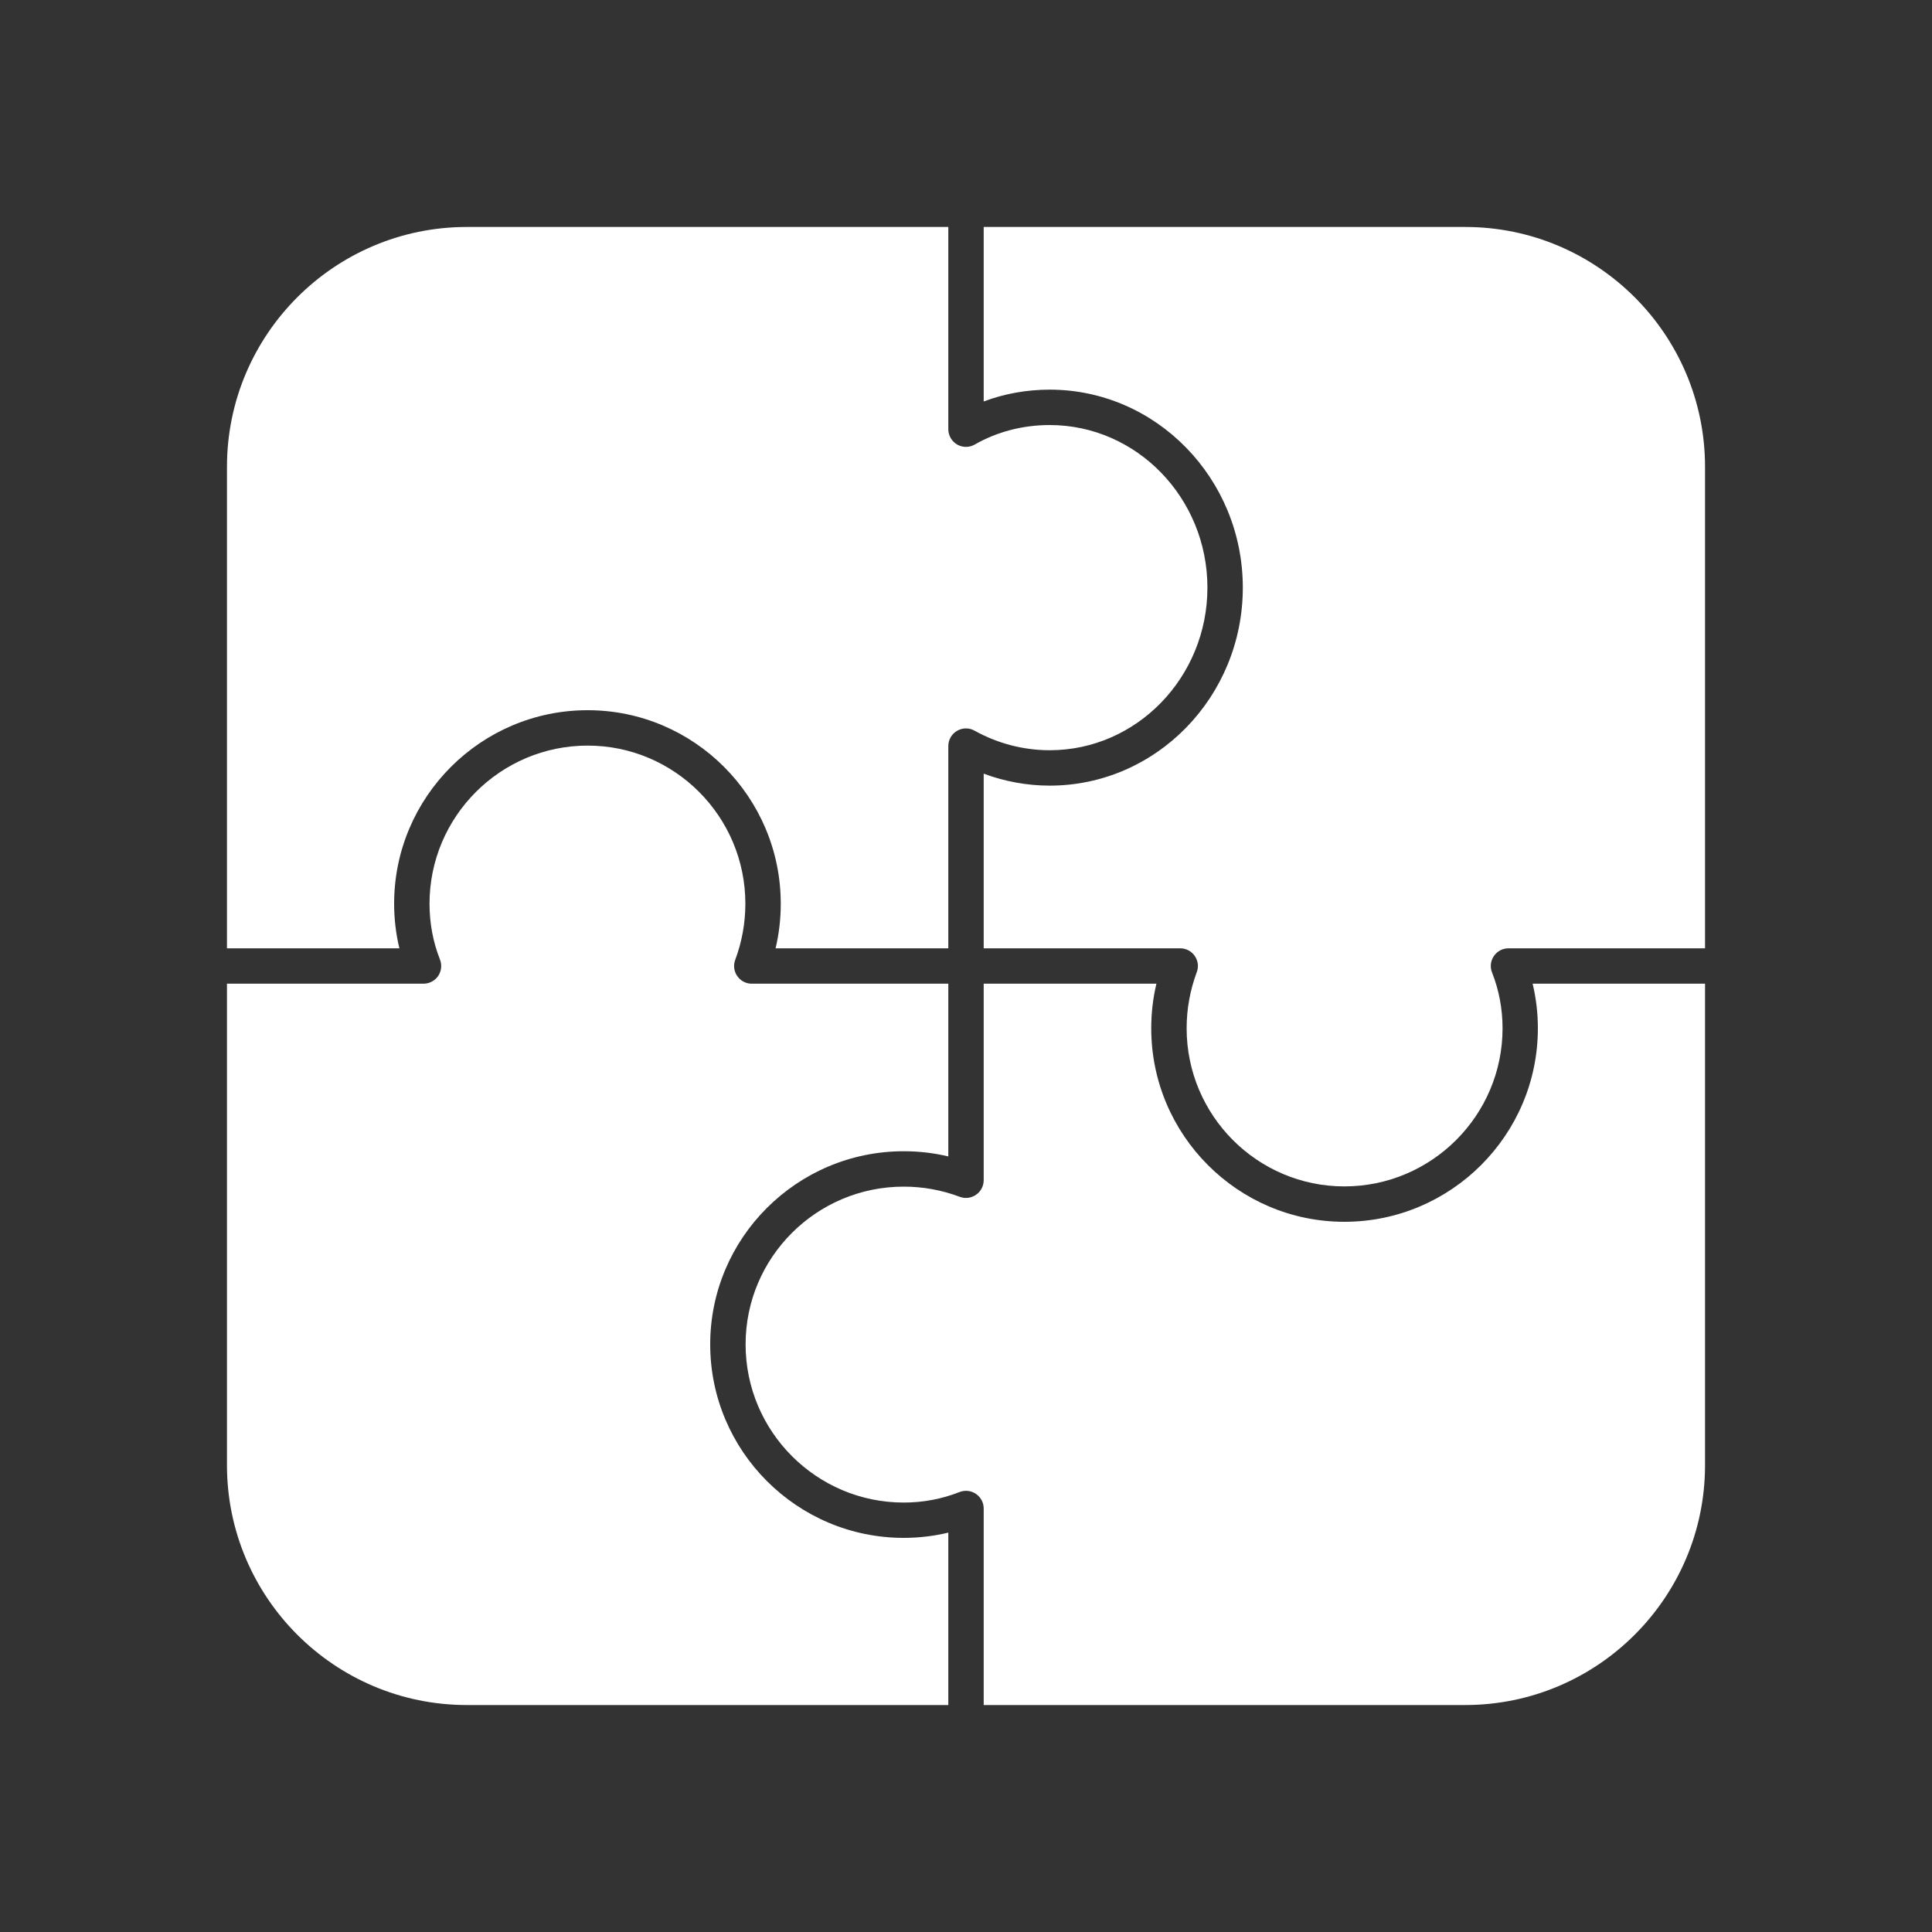 <svg width="25" height="25" viewBox="0 0 25 25" fill="none" xmlns="http://www.w3.org/2000/svg">
<rect x="0" y="0" width="25" height="25" fill="#333333" stroke="none"/>
<path d="M19.9 13.306C19.9 14.686 18.777 15.81 17.396 15.81C16.018 15.81 14.897 14.686 14.897 13.306C14.897 13.111 14.919 12.918 14.964 12.729H12.729V15.272C12.729 15.347 12.692 15.418 12.63 15.46C12.569 15.503 12.49 15.513 12.42 15.487C12.186 15.399 11.942 15.355 11.694 15.355C10.566 15.355 9.648 16.27 9.648 17.396C9.648 18.524 10.566 19.443 11.694 19.443C11.946 19.443 12.188 19.397 12.416 19.307C12.425 19.303 12.434 19.301 12.443 19.298C12.488 19.287 12.535 19.289 12.579 19.305C12.596 19.311 12.613 19.32 12.629 19.331C12.691 19.373 12.729 19.444 12.729 19.52V22.063H18.96C20.671 22.063 22.063 20.671 22.063 18.96V12.729H19.832C19.877 12.916 19.9 13.109 19.9 13.306Z" fill="white"/>
<path d="M9.19 17.396C9.19 16.018 10.314 14.897 11.694 14.897C11.889 14.897 12.082 14.919 12.271 14.964V12.729H9.728C9.662 12.729 9.6 12.701 9.557 12.652C9.551 12.645 9.545 12.638 9.54 12.63C9.497 12.569 9.487 12.49 9.514 12.42C9.601 12.186 9.645 11.942 9.645 11.694C9.645 10.566 8.73 9.648 7.604 9.648C6.476 9.648 5.558 10.566 5.558 11.694C5.558 11.946 5.603 12.188 5.693 12.416C5.721 12.486 5.712 12.566 5.67 12.629C5.632 12.684 5.573 12.719 5.509 12.727C5.499 12.728 5.49 12.729 5.48 12.729H2.937V18.96C2.937 20.671 4.329 22.063 6.04 22.063H12.271V19.832C12.084 19.877 11.891 19.9 11.694 19.9C10.314 19.9 9.19 18.777 9.19 17.396Z" fill="white"/>
<path d="M5.1 11.694C5.1 10.314 6.223 9.19 7.604 9.19C8.982 9.19 10.103 10.314 10.103 11.694C10.103 11.889 10.081 12.082 10.036 12.271H12.271V9.655C12.271 9.573 12.314 9.498 12.384 9.457C12.454 9.416 12.541 9.415 12.611 9.455C12.909 9.621 13.245 9.708 13.583 9.708C14.708 9.708 15.624 8.764 15.624 7.604C15.624 6.444 14.708 5.5 13.583 5.5C13.236 5.5 12.901 5.587 12.614 5.752C12.543 5.793 12.456 5.793 12.385 5.752C12.315 5.711 12.271 5.635 12.271 5.554V2.937H6.04C4.329 2.937 2.937 4.329 2.937 6.04V12.271H5.168C5.123 12.084 5.1 11.892 5.1 11.694Z" fill="white"/>
<path d="M18.96 2.937H12.729V5.195C12.998 5.094 13.287 5.042 13.583 5.042C14.961 5.042 16.082 6.192 16.082 7.604C16.082 9.017 14.961 10.166 13.583 10.166C13.292 10.166 13.002 10.113 12.729 10.011V12.271H15.272C15.347 12.271 15.418 12.308 15.46 12.37C15.503 12.431 15.513 12.51 15.486 12.58C15.399 12.814 15.355 13.058 15.355 13.306C15.355 14.434 16.27 15.352 17.396 15.352C18.524 15.352 19.443 14.434 19.443 13.306C19.443 13.054 19.397 12.812 19.307 12.584C19.3 12.567 19.295 12.549 19.293 12.53C19.285 12.475 19.299 12.418 19.331 12.371C19.363 12.324 19.41 12.292 19.464 12.278C19.482 12.274 19.501 12.271 19.52 12.271H22.063V6.04C22.063 4.329 20.671 2.937 18.96 2.937Z" fill="white"/>
</svg>
